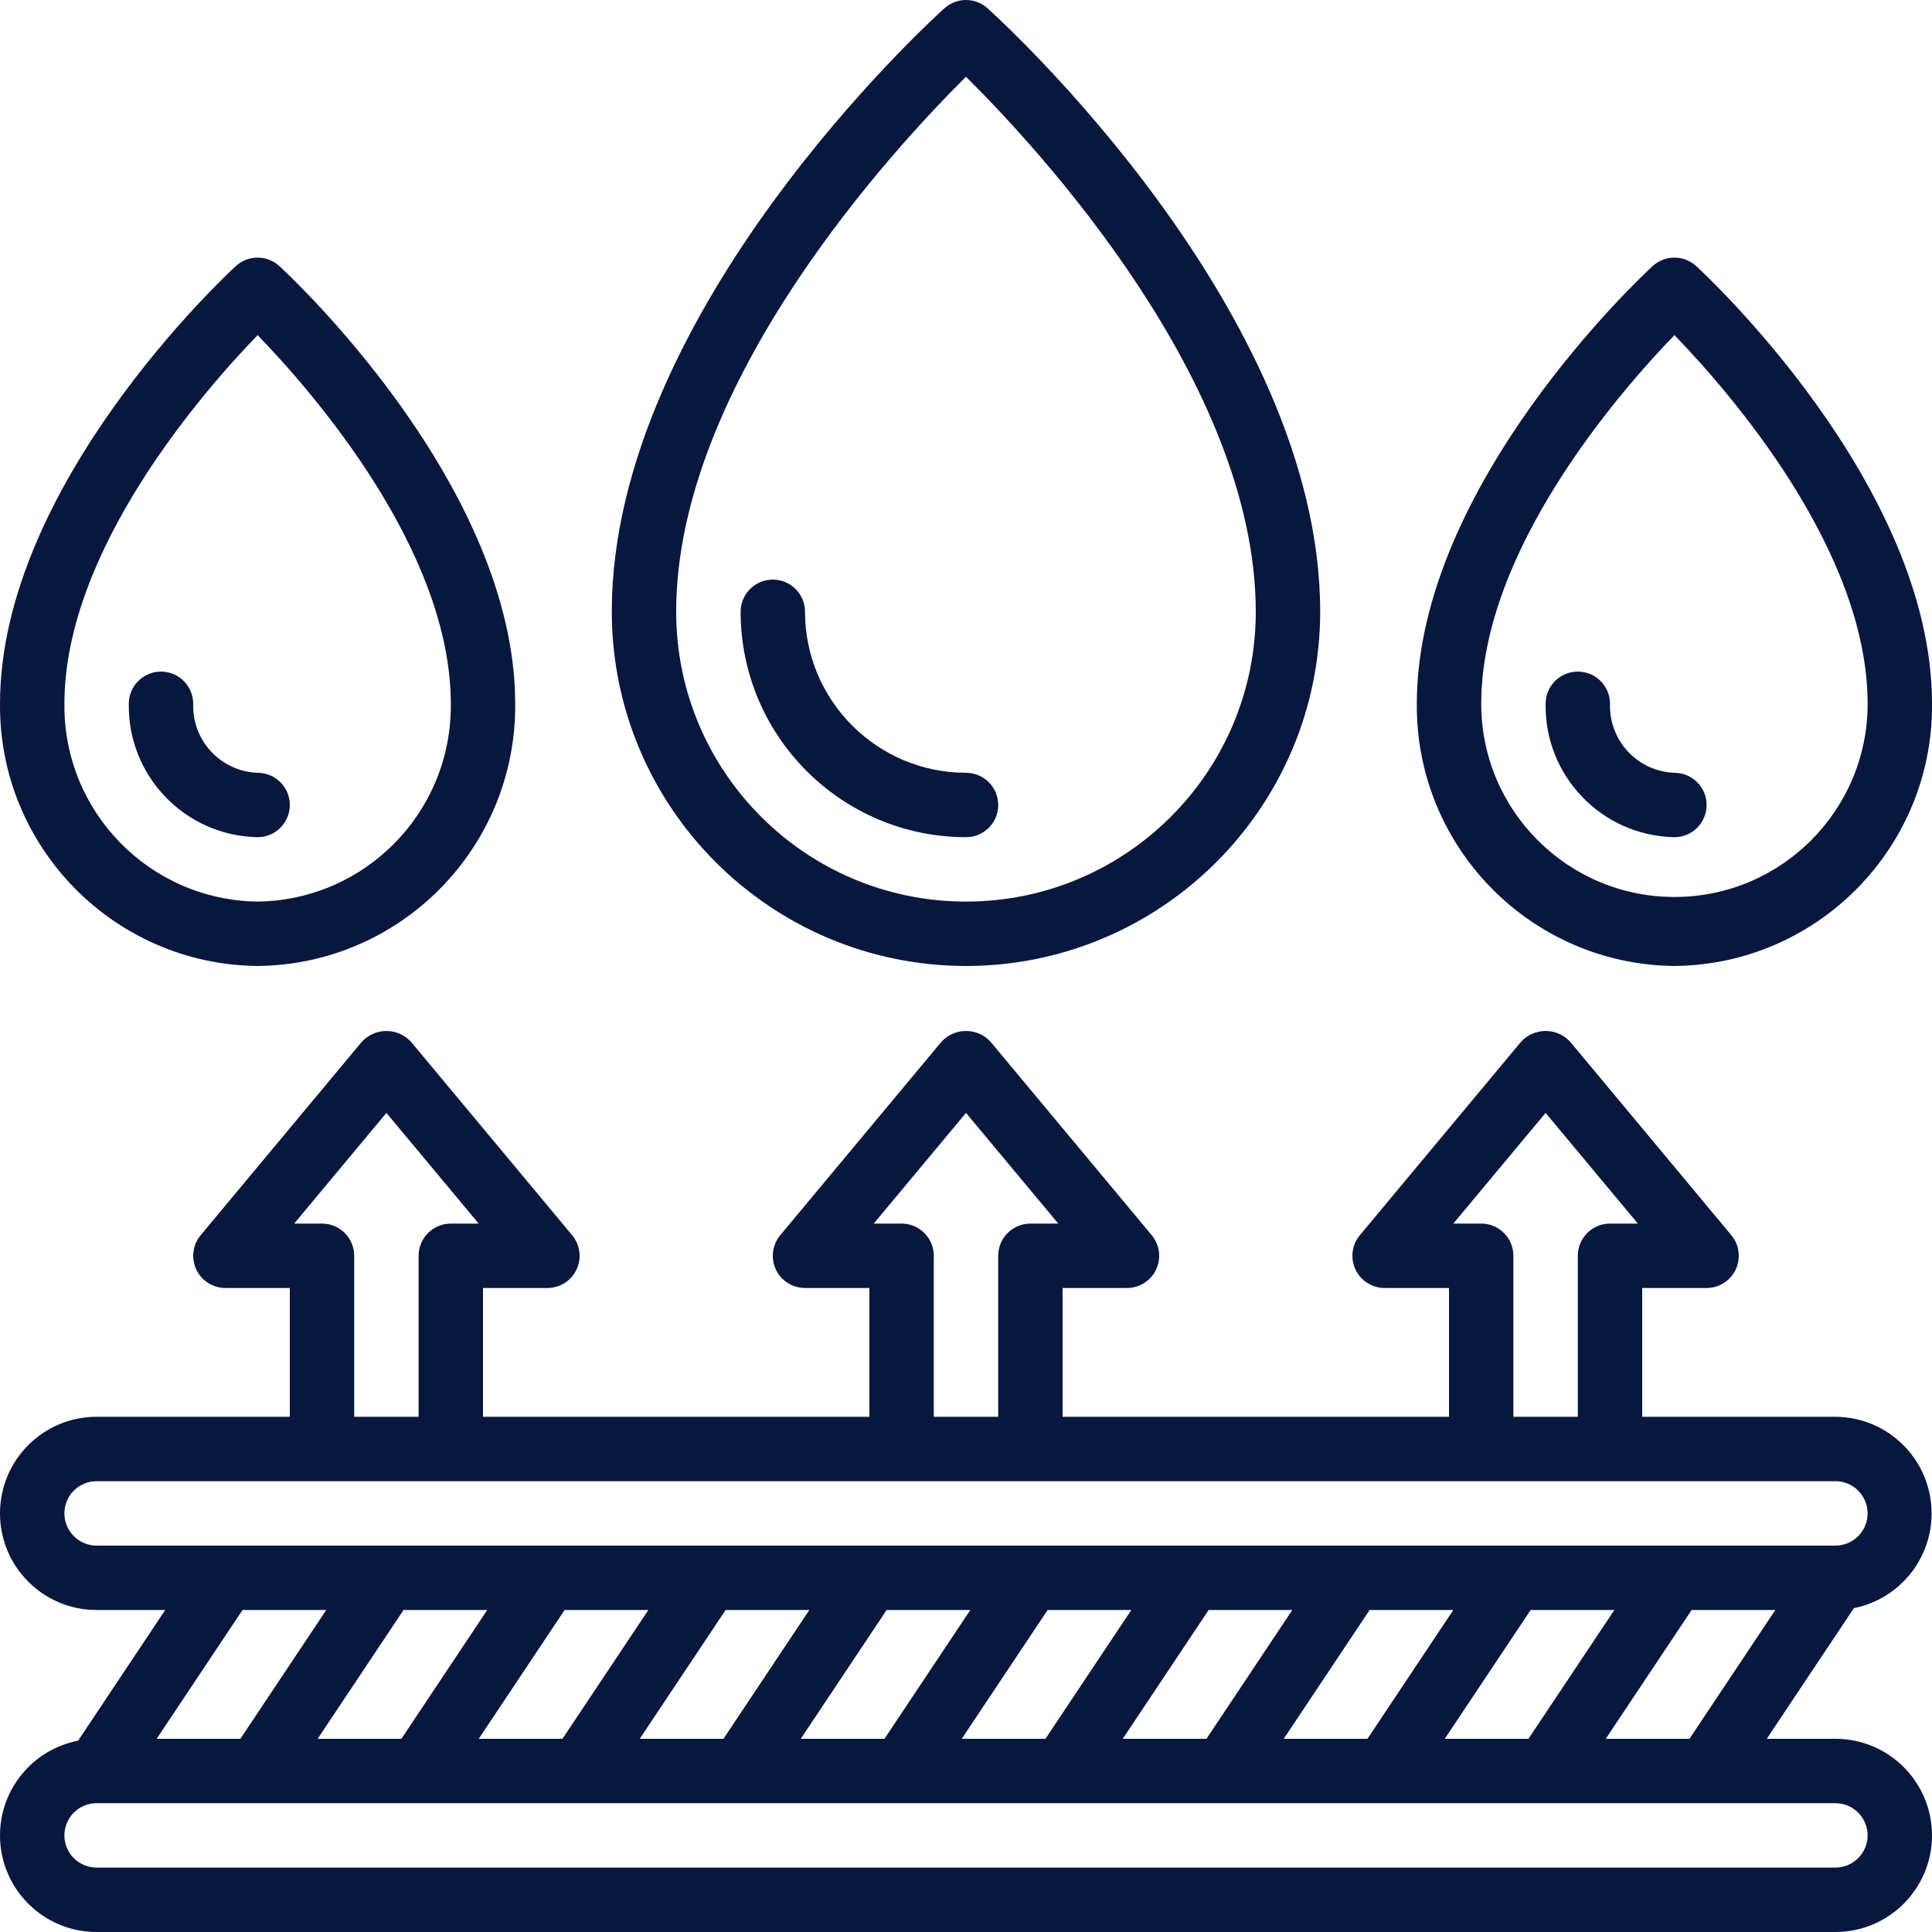 <svg width="70" height="70" viewBox="0 0 70 70" fill="none" xmlns="http://www.w3.org/2000/svg">
<g clip-path="url(#clip0)">
<path d="M0 66.5C0 68.433 1.567 70 3.5 70H66.5C68.433 70 70 68.433 70 66.5C70 64.567 68.433 63 66.5 63H64.013L67.17 58.266C68.932 57.914 70.141 56.285 69.969 54.497C69.796 52.708 68.297 51.341 66.5 51.333H59.5V46.666H61.833C62.286 46.666 62.697 46.404 62.889 45.995C63.081 45.585 63.019 45.101 62.729 44.753L56.896 37.753C56.667 37.499 56.342 37.354 56 37.354C55.658 37.354 55.333 37.499 55.104 37.753L49.271 44.753C48.981 45.101 48.919 45.585 49.111 45.995C49.303 46.404 49.714 46.666 50.167 46.666H52.5V51.333H38.5V46.666H40.833C41.286 46.666 41.697 46.404 41.889 45.995C42.081 45.585 42.019 45.101 41.729 44.753L35.896 37.753C35.667 37.499 35.342 37.354 35 37.354C34.658 37.354 34.333 37.499 34.104 37.753L28.271 44.753C27.981 45.101 27.919 45.585 28.11 45.995C28.302 46.404 28.714 46.666 29.167 46.666H31.5V51.333H17.5V46.666H19.833C20.286 46.666 20.698 46.404 20.89 45.995C21.081 45.585 21.019 45.101 20.729 44.753L14.896 37.753C14.667 37.499 14.342 37.354 14 37.354C13.658 37.354 13.333 37.499 13.104 37.753L7.271 44.753C6.981 45.101 6.919 45.585 7.111 45.995C7.302 46.404 7.714 46.666 8.167 46.666H10.5V51.333H3.5C1.567 51.333 1.51667e-07 52.9 1.51667e-07 54.833C1.51667e-07 56.766 1.567 58.333 3.5 58.333H5.987L2.83 63.068C1.188 63.388 0.001 64.826 0 66.5H0ZM67.667 66.5C67.667 67.144 67.144 67.666 66.5 67.666H3.5C2.856 67.666 2.333 67.144 2.333 66.5C2.333 65.856 2.856 65.333 3.5 65.333H66.5C67.144 65.333 67.667 65.856 67.667 66.5ZM17.654 58.333L14.543 63H11.509L14.621 58.333H17.654ZM52.346 63L55.458 58.333H58.491L55.379 63H52.346ZM49.546 63H46.513L49.624 58.333H52.657L49.546 63ZM43.713 63H40.679L43.791 58.333H46.824L43.713 63ZM37.879 63H34.846L37.958 58.333H40.991L37.879 63ZM32.046 63H29.013L32.124 58.333H35.157L32.046 63ZM26.213 63H23.179L26.291 58.333H29.324L26.213 63ZM20.379 63H17.346L20.457 58.333H23.491L20.379 63ZM58.179 63L61.291 58.333H64.324L61.213 63H58.179ZM53.667 44.333H52.657L56 40.322L59.343 44.333H58.333C57.689 44.333 57.167 44.855 57.167 45.5V51.333H54.833V45.5C54.833 44.855 54.311 44.333 53.667 44.333ZM32.667 44.333H31.657L35 40.322L38.343 44.333H37.333C36.689 44.333 36.167 44.855 36.167 45.5V51.333H33.833V45.5C33.833 44.855 33.311 44.333 32.667 44.333ZM11.667 44.333H10.658L14 40.322L17.343 44.333H16.333C15.689 44.333 15.167 44.855 15.167 45.5V51.333H12.833V45.5C12.833 44.855 12.311 44.333 11.667 44.333ZM2.333 54.833C2.333 54.189 2.856 53.666 3.5 53.666H66.5C67.144 53.666 67.667 54.189 67.667 54.833C67.667 55.477 67.144 56 66.5 56H3.5C2.856 56 2.333 55.477 2.333 54.833ZM11.821 58.333L8.709 63H5.676L8.787 58.333H11.821Z" fill="#07173D"/>
<path d="M34.999 35C42.084 34.991 47.824 29.251 47.833 22.166C47.833 11.272 36.272 0.742 35.78 0.3C35.336 -0.1 34.663 -0.1 34.219 0.3C33.727 0.742 22.166 11.272 22.166 22.166C22.174 29.251 27.915 34.991 34.999 35ZM34.999 2.782C37.556 5.312 45.499 13.846 45.499 22.166C45.499 27.965 40.798 32.666 34.999 32.666C29.2 32.666 24.499 27.965 24.499 22.166C24.499 13.857 32.446 5.314 34.999 2.782Z" fill="#07173D"/>
<path d="M35.001 30.333C35.645 30.333 36.167 29.811 36.167 29.167C36.167 28.522 35.645 28 35.001 28C31.781 27.996 29.171 25.387 29.167 22.167C29.167 21.522 28.645 21 28.001 21C27.356 21 26.834 21.522 26.834 22.167C26.839 26.675 30.492 30.328 35.001 30.333Z" fill="#07173D"/>
<path d="M9.334 35C14.532 34.947 18.706 30.698 18.667 25.499C18.667 17.578 10.472 9.961 10.122 9.641C9.676 9.232 8.991 9.232 8.545 9.641C8.195 9.961 0 17.578 0 25.499C-0.039 30.698 4.136 34.947 9.334 35ZM9.334 12.142C11.317 14.19 16.334 19.927 16.334 25.499C16.375 29.41 13.244 32.616 9.334 32.666C5.423 32.616 2.292 29.41 2.334 25.499C2.334 19.939 7.35 14.192 9.334 12.142Z" fill="#07173D"/>
<path d="M9.333 30.333C9.978 30.333 10.5 29.811 10.5 29.166C10.5 28.522 9.978 28 9.333 28C8 27.951 6.957 26.833 7 25.5C7 24.855 6.478 24.333 5.833 24.333C5.189 24.333 4.667 24.855 4.667 25.5C4.624 28.122 6.711 30.284 9.333 30.333Z" fill="#07173D"/>
<path d="M60.668 35C65.866 34.947 70.04 30.698 70.001 25.499C70.001 17.578 61.806 9.961 61.456 9.641C61.01 9.232 60.325 9.232 59.879 9.641C59.529 9.961 51.334 17.574 51.334 25.499C51.295 30.698 55.47 34.947 60.668 35ZM60.668 12.142C62.651 14.19 67.668 19.927 67.668 25.499C67.668 29.365 64.534 32.499 60.668 32.499C56.802 32.499 53.668 29.365 53.668 25.499C53.668 19.939 58.684 14.192 60.668 12.142Z" fill="#07173D"/>
<path d="M60.667 30.333C61.312 30.333 61.834 29.811 61.834 29.166C61.834 28.522 61.312 28 60.667 28C59.334 27.951 58.291 26.833 58.334 25.5C58.334 24.855 57.812 24.333 57.167 24.333C56.523 24.333 56.001 24.855 56.001 25.5C55.958 28.122 58.045 30.284 60.667 30.333Z" fill="#07173D"/>
</g>
<defs>
<clipPath id="clip0">
<rect width="70" height="70" fill="white"/>
</clipPath>
</defs>
</svg>
